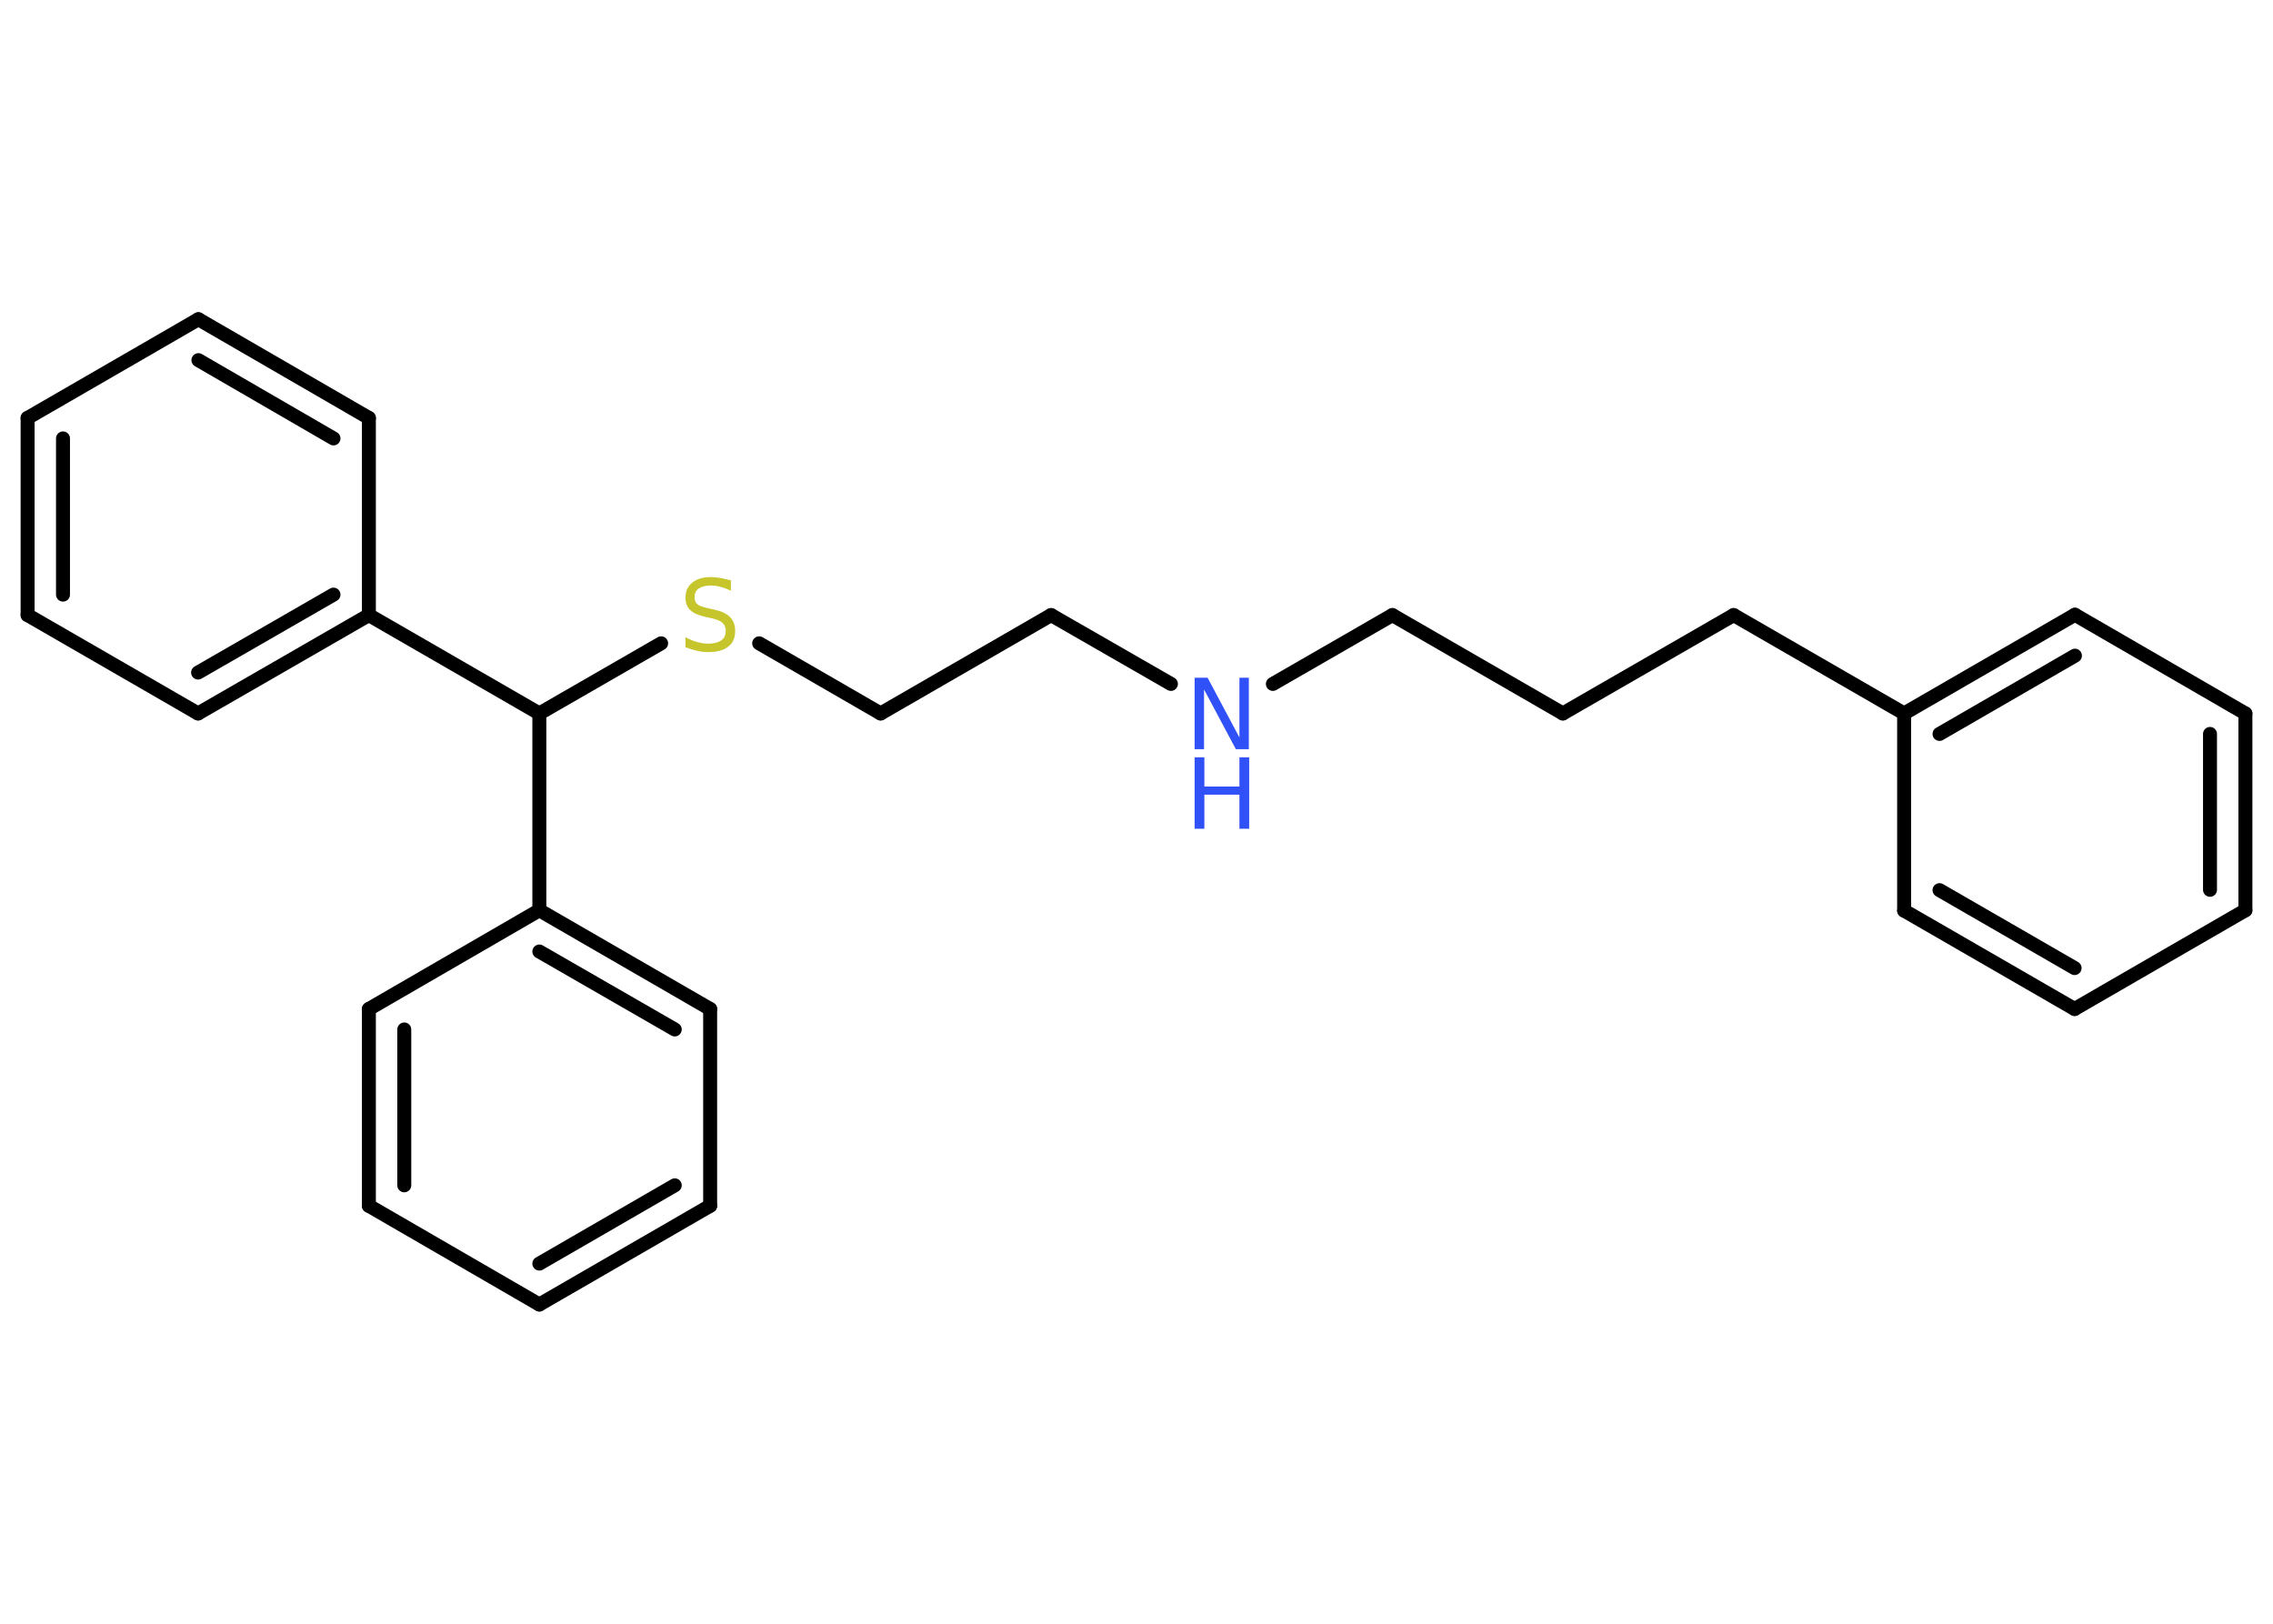 <?xml version='1.0' encoding='UTF-8'?>
<!DOCTYPE svg PUBLIC "-//W3C//DTD SVG 1.1//EN" "http://www.w3.org/Graphics/SVG/1.1/DTD/svg11.dtd">
<svg version='1.2' xmlns='http://www.w3.org/2000/svg' xmlns:xlink='http://www.w3.org/1999/xlink' width='70.0mm' height='50.0mm' viewBox='0 0 70.0 50.0'>
  <desc>Generated by the Chemistry Development Kit (http://github.com/cdk)</desc>
  <g stroke-linecap='round' stroke-linejoin='round' stroke='#000000' stroke-width='.43' fill='#3050F8'>
    <rect x='.0' y='.0' width='70.0' height='50.0' fill='#FFFFFF' stroke='none'/>
    <g id='mol1' class='mol'>
      <g id='mol1bnd1' class='bond'>
        <line x1='69.15' y1='28.03' x2='69.15' y2='21.97'/>
        <line x1='68.06' y1='27.4' x2='68.06' y2='22.6'/>
      </g>
      <line id='mol1bnd2' class='bond' x1='69.15' y1='21.97' x2='63.9' y2='18.93'/>
      <g id='mol1bnd3' class='bond'>
        <line x1='63.9' y1='18.93' x2='58.64' y2='21.97'/>
        <line x1='63.9' y1='20.19' x2='59.73' y2='22.6'/>
      </g>
      <line id='mol1bnd4' class='bond' x1='58.64' y1='21.97' x2='53.39' y2='18.94'/>
      <line id='mol1bnd5' class='bond' x1='53.39' y1='18.94' x2='48.13' y2='21.97'/>
      <line id='mol1bnd6' class='bond' x1='48.13' y1='21.97' x2='42.88' y2='18.94'/>
      <line id='mol1bnd7' class='bond' x1='42.88' y1='18.94' x2='39.2' y2='21.06'/>
      <line id='mol1bnd8' class='bond' x1='36.06' y1='21.06' x2='32.37' y2='18.94'/>
      <line id='mol1bnd9' class='bond' x1='32.37' y1='18.94' x2='27.12' y2='21.97'/>
      <line id='mol1bnd10' class='bond' x1='27.12' y1='21.97' x2='23.38' y2='19.81'/>
      <line id='mol1bnd11' class='bond' x1='20.36' y1='19.81' x2='16.61' y2='21.97'/>
      <line id='mol1bnd12' class='bond' x1='16.61' y1='21.97' x2='11.36' y2='18.94'/>
      <g id='mol1bnd13' class='bond'>
        <line x1='6.1' y1='21.97' x2='11.36' y2='18.94'/>
        <line x1='6.1' y1='20.71' x2='10.27' y2='18.31'/>
      </g>
      <line id='mol1bnd14' class='bond' x1='6.1' y1='21.97' x2='.85' y2='18.94'/>
      <g id='mol1bnd15' class='bond'>
        <line x1='.85' y1='12.87' x2='.85' y2='18.94'/>
        <line x1='1.94' y1='13.5' x2='1.94' y2='18.31'/>
      </g>
      <line id='mol1bnd16' class='bond' x1='.85' y1='12.87' x2='6.11' y2='9.83'/>
      <g id='mol1bnd17' class='bond'>
        <line x1='11.36' y1='12.87' x2='6.11' y2='9.83'/>
        <line x1='10.27' y1='13.5' x2='6.11' y2='11.09'/>
      </g>
      <line id='mol1bnd18' class='bond' x1='11.36' y1='18.94' x2='11.36' y2='12.87'/>
      <line id='mol1bnd19' class='bond' x1='16.61' y1='21.97' x2='16.61' y2='28.03'/>
      <g id='mol1bnd20' class='bond'>
        <line x1='21.87' y1='31.07' x2='16.61' y2='28.03'/>
        <line x1='20.78' y1='31.7' x2='16.61' y2='29.3'/>
      </g>
      <line id='mol1bnd21' class='bond' x1='21.87' y1='31.07' x2='21.87' y2='37.13'/>
      <g id='mol1bnd22' class='bond'>
        <line x1='16.61' y1='40.17' x2='21.87' y2='37.13'/>
        <line x1='16.61' y1='38.91' x2='20.78' y2='36.5'/>
      </g>
      <line id='mol1bnd23' class='bond' x1='16.61' y1='40.17' x2='11.36' y2='37.13'/>
      <g id='mol1bnd24' class='bond'>
        <line x1='11.36' y1='31.07' x2='11.36' y2='37.13'/>
        <line x1='12.45' y1='31.7' x2='12.45' y2='36.5'/>
      </g>
      <line id='mol1bnd25' class='bond' x1='16.61' y1='28.03' x2='11.36' y2='31.07'/>
      <line id='mol1bnd26' class='bond' x1='58.64' y1='21.97' x2='58.64' y2='28.04'/>
      <g id='mol1bnd27' class='bond'>
        <line x1='58.64' y1='28.04' x2='63.89' y2='31.07'/>
        <line x1='59.73' y1='27.41' x2='63.89' y2='29.81'/>
      </g>
      <line id='mol1bnd28' class='bond' x1='69.15' y1='28.03' x2='63.89' y2='31.07'/>
      <g id='mol1atm8' class='atom'>
        <path d='M36.79 20.87h.4l.98 1.84v-1.84h.29v2.2h-.4l-.98 -1.84v1.84h-.29v-2.2z' stroke='none'/>
        <path d='M36.79 23.32h.3v.9h1.08v-.9h.3v2.2h-.3v-1.05h-1.08v1.05h-.3v-2.2z' stroke='none'/>
      </g>
      <path id='mol1atm11' class='atom' d='M22.51 17.9v.29q-.17 -.08 -.32 -.12q-.15 -.04 -.29 -.04q-.24 .0 -.38 .09q-.13 .09 -.13 .27q.0 .15 .09 .22q.09 .07 .33 .12l.18 .04q.33 .07 .49 .23q.16 .16 .16 .43q.0 .32 -.21 .48q-.21 .17 -.63 .17q-.16 .0 -.33 -.04q-.18 -.04 -.36 -.11v-.31q.18 .1 .36 .15q.17 .05 .34 .05q.26 .0 .4 -.1q.14 -.1 .14 -.29q.0 -.16 -.1 -.25q-.1 -.09 -.33 -.14l-.18 -.04q-.33 -.07 -.48 -.21q-.15 -.14 -.15 -.39q.0 -.29 .21 -.46q.21 -.17 .57 -.17q.15 .0 .31 .03q.16 .03 .33 .08z' stroke='none' fill='#C6C62C'/>
    </g>
  </g>
</svg>
